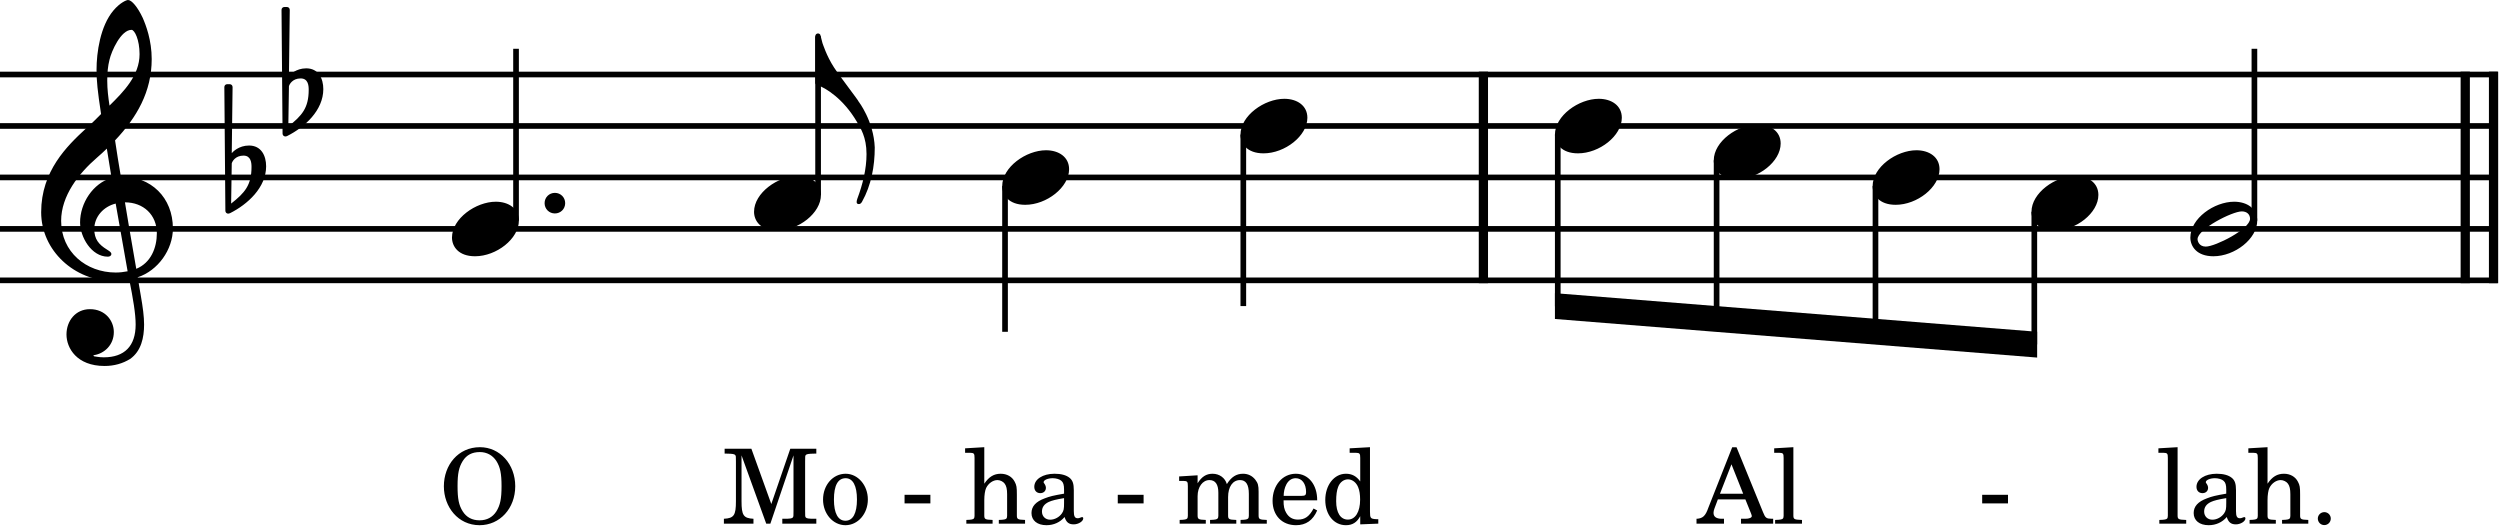 <?xml version="1.0" encoding="utf-8"?>
<svg xmlns="http://www.w3.org/2000/svg" style="fill-rule:evenodd;clip-rule:evenodd;stroke-linejoin:round;stroke-miterlimit:2" xml:space="preserve" viewBox="0 0 1205 254">
	<title>Two bars of music for voice with the lyrics "O Mohamed Allah"</title>
	<path d="M 0.001 34.549 L 1203.89 34.549 L 1203.89 37.279 L 0.001 37.279 Z M 0.001 59.353 L 1203.89 59.353 L 1203.89 62.083 L 0.001 62.083 Z M 0.001 84.156 L 1203.89 84.156 L 1203.89 86.886 L 0.001 86.886 Z M 0.001 108.959 L 1203.89 108.959 L 1203.89 111.689 L 0.001 111.689 Z M 0.001 133.762 L 1203.89 133.762 L 1203.89 136.492 L 0.001 136.492 Z"/>
	<path d="M 712.766 34.55 L 717.226 34.55 L 717.226 136.491 L 712.766 136.491 Z M 749.476 64.884 L 752.206 64.884 L 752.206 147.638 L 749.476 147.638 Z M 392.958 17.51 L 395.688 17.51 L 395.688 93.954 L 392.958 93.954 Z M 483.061 89.688 L 485.791 89.688 L 485.791 159.93 L 483.061 159.93 Z M 597.912 64.884 L 600.642 64.884 L 600.642 147.529 L 597.912 147.529 Z M 826.036 77.286 L 828.766 77.286 L 828.766 153.766 L 826.036 153.766 Z M 902.616 89.688 L 905.346 89.688 L 905.346 159.894 L 902.616 159.894 Z M 979.176 102.089 L 981.906 102.089 L 981.906 166.022 L 979.176 166.022 Z M 1085.26 23.513 L 1087.99 23.513 L 1087.99 106.355 L 1085.26 106.355 Z M 247.364 23.513 L 250.094 23.513 L 250.094 106.355 L 247.364 106.355 Z"/>
	<path d="M363.451 102.089C363.451 106.355 366.527 111.117 374.563 111.117 384.881 111.117 395.695 102.684 395.695 93.954 395.695 88.1 390.735 84.826 384.583 84.826 374.96 84.826 363.451 92.961 363.451 102.089M483.062 89.688C483.062 93.954 486.138 98.716 494.174 98.716 504.492 98.716 515.306 90.283 515.306 81.553 515.306 75.699 510.346 72.425 504.194 72.425 494.571 72.425 483.062 80.56 483.062 89.688M597.913 64.885C597.913 69.151 600.989 73.913 609.025 73.913 619.343 73.913 630.157 65.48 630.157 56.75 630.157 50.896 625.197 47.622 619.045 47.622 609.422 47.622 597.913 55.757 597.913 64.885M217.857 114.491C217.857 118.757 220.933 123.519 228.969 123.519 239.287 123.519 250.101 115.086 250.101 106.355 250.101 100.502 245.141 97.228 238.989 97.228 229.366 97.228 217.857 105.363 217.857 114.491M749.476 64.885C749.476 69.151 752.552 73.913 760.588 73.913 770.906 73.913 781.72 65.48 781.72 56.75 781.72 50.896 776.76 47.622 770.608 47.622 760.985 47.622 749.476 55.757 749.476 64.885M826.036 77.286C826.036 81.552 829.112 86.314 837.148 86.314 847.466 86.314 858.28 77.881 858.28 69.151 858.28 63.297 853.32 60.023 847.168 60.023 837.545 60.023 826.036 68.158 826.036 77.286M902.606 89.688C902.606 93.954 905.682 98.716 913.718 98.716 924.036 98.716 934.85 90.283 934.85 81.553 934.85 75.699 929.89 72.425 923.738 72.425 914.115 72.425 902.606 80.56 902.606 89.688M979.176 102.089C979.176 106.355 982.252 111.117 990.288 111.117 1000.61 111.117 1011.42 102.684 1011.42 93.954 1011.42 88.1 1006.46 84.826 1000.31 84.826 990.685 84.826 979.176 92.961 979.176 102.089M1076.88 97.228C1067.26 97.228 1055.75 105.264 1055.75 114.491 1055.75 118.757 1058.83 123.519 1066.86 123.519 1077.18 123.519 1087.99 115.086 1087.99 106.355 1087.99 100.502 1083.03 97.228 1076.88 97.228M1063.19 118.856C1059.92 118.856 1059.22 116.178 1059.22 115.285 1059.22 110.423 1075.89 101.891 1080.55 101.891 1082.93 101.891 1084.52 103.28 1084.52 105.463 1084.52 110.423 1067.75 118.856 1063.19 118.856M32.046 161.22C32.046 167.768 37.007 176.4 50.401 176.4 55.064 176.4 59.131 175.209 62.703 173.027 68.061 169.257 69.45 162.708 69.45 156.458 69.45 152.589 68.854 148.124 67.862 142.469 67.565 140.485 66.969 137.508 66.374 133.639 76.097 130.464 83.339 120.345 83.339 110.126 83.339 95.144 72.724 85.025 58.238 85.025 57.246 79.072 56.254 73.218 55.461 67.662 65.878 56.65 73.12 44.248 73.12 28.473 73.12 19.445 70.342 12.103 68.755 8.531 66.374 3.472 63.497-.001 61.711-.001 61.016-.001 57.941 1.19 54.667 5.059 48.317 12.599 46.531 25.299 46.531 33.632 46.531 38.99 47.027 43.851 48.714 54.963 48.615 55.062 43.456 60.321 41.372 62.007 32.344 70.341 19.843 82.445 19.843 102.288 19.843 120.841 36.015 135.425 54.468 135.425 57.346 135.425 60.024 135.127 62.306 134.73 64.191 144.255 65.382 151.2 65.382 156.458 65.382 166.776 60.024 172.233 50.004 172.233 47.623 172.233 45.539 171.737 45.341 171.737 45.242 171.638 45.043 171.538 45.043 171.439 45.043 171.241 45.242 171.142 45.539 171.142 50.202 170.348 54.865 166.379 54.865 160.03 54.865 154.672 50.798 149.017 43.357 149.017 36.412 149.017 32.046 154.672 32.046 161.22M52.782 28.771C53.675 24.802 58.238 14.385 63.398 14.385 64.886 14.385 67.267 19.147 67.267 26.092 67.267 36.41 59.627 44.149 52.782 50.895 52.186 46.927 51.69 43.058 51.69 38.891 51.69 35.22 51.988 31.847 52.782 28.771M61.513 130.762C59.528 131.159 57.643 131.357 55.758 131.357 41.571 131.357 29.467 121.436 29.467 106.455 29.467 94.351 37.999 83.537 46.73 75.996 48.416 74.508 50.004 73.119 51.492 71.631 52.385 76.988 53.079 81.651 53.774 85.719 44.746 88.398 38.594 97.922 38.594 107.248 38.594 114.193 44.051 123.718 51.988 123.718 52.782 123.718 53.675 123.321 53.675 122.428 53.675 121.535 52.683 121.039 51.492 120.245 47.623 117.864 45.44 115.285 45.44 110.423 45.44 104.371 50.004 99.51 55.758 98.121ZM75.601 112.407C75.601 119.452 72.724 126.694 65.679 129.571 63.596 117.666 60.917 101.891 60.223 97.526 69.152 97.526 75.601 103.578 75.601 112.407M120.04 70.143C115.079 70.143 112.202 73.219 111.706 73.814L112.103 41.967C112.103 41.173 111.507 40.578 110.714 40.578L109.523 40.578C108.729 40.578 108.134 41.173 108.134 41.967L108.63 101.594C108.63 102.387 109.225 102.982 110.019 102.982 110.217 102.982 110.614 102.883 110.813 102.784 119.345 98.518 128.274 90.382 128.274 80.164 128.274 75.004 125.893 70.143 120.04 70.143M111.408 98.121 111.706 78.775C111.904 77.882 113.392 75.004 117.361 75.004 120.932 75.004 121.23 78.378 121.23 80.461 121.23 89.291 117.956 92.962 111.408 98.121M147.603 32.938C142.642 32.938 139.765 36.014 139.269 36.609L139.666 4.761C139.666 3.968 139.07 3.373 138.277 3.373L137.086 3.373C136.292 3.373 135.697 3.968 135.697 4.761L136.193 64.388C136.193 65.182 136.788 65.778 137.582 65.778 137.78 65.778 138.177 65.678 138.376 65.579 146.908 61.313 155.837 53.177 155.837 42.959 155.837 37.799 153.456 32.938 147.603 32.938M138.971 60.916 139.269 41.57C139.467 40.677 140.955 37.799 144.924 37.799 148.495 37.799 148.793 41.173 148.793 43.256 148.793 52.086 145.519 55.757 138.971 60.916" style="fill-rule:nonzero"/>
	<path d="M 749.476 141.308 L 981.906 159.91 L 981.906 172.352 L 749.476 153.749 Z"/>
	<path d="M392.959 39.833C392.959 40.131 393.058 40.726 393.753 40.925 398.019 42.314 406.551 47.671 413 58.684 414.786 61.759 417.663 66.026 417.663 74.26 417.663 81.404 415.877 88.745 413.198 95.889 413 96.484 412.901 96.98 412.901 97.377 412.901 98.071 413.298 98.369 413.992 98.369 414.587 98.369 415.083 97.972 415.48 97.278 419.945 89.341 421.632 80.114 421.632 71.085 421.135 58.287 413.794 48.862 413.794 48.862 414.091 48.862 404.666 36.659 401.987 32.492 398.317 26.836 396.63 21.181 396.431 20.785 396.332 20.487 395.439 16.915 395.439 16.915 395.34 16.518 394.844 16.121 394.249 16.121 393.554 16.121 392.959 16.717 392.959 17.411ZM231.344 215.545C220.794 215.545 213.944 224.195 213.944 234.395 213.944 244.345 220.794 253.145 231.144 253.145 240.944 253.145 248.344 245.045 248.344 234.345 248.344 223.745 240.944 215.545 231.344 215.545M231.294 217.895C234.644 217.895 237.444 219.445 239.244 222.195 241.094 225.145 241.744 228.195 241.744 234.345 241.744 240.445 241.094 243.495 239.244 246.495 237.444 249.295 234.694 250.795 231.144 250.795 227.594 250.795 224.844 249.345 223.044 246.495 221.144 243.495 220.544 240.445 220.544 234.245 220.544 228.195 221.194 225.195 223.044 222.195 224.894 219.295 227.544 217.895 231.294 217.895M362.169 216.295 349.269 216.295 349.269 218.645 350.219 218.645C353.069 218.695 354.019 218.845 354.369 219.345 354.719 219.795 354.719 219.845 354.719 222.445L354.719 241.595C354.719 248.395 353.769 249.795 348.919 250.045L348.919 252.395 363.169 252.395 363.169 250.045C358.369 249.795 357.419 248.395 357.419 241.595L357.419 219.495 369.319 252.395 371.319 252.395 382.469 219.495 382.469 246.245C382.469 248.795 382.469 248.895 382.169 249.395 381.769 249.895 380.819 250.045 377.969 250.045L377.069 250.045 377.069 252.395 393.469 252.395 393.469 250.045 392.569 250.045C389.719 250.045 388.769 249.895 388.369 249.395 388.069 248.895 388.069 248.845 388.069 246.245L388.069 222.445C388.069 219.895 388.069 219.795 388.369 219.345 388.769 218.845 389.719 218.695 392.569 218.645L393.469 218.645 393.469 216.295 380.919 216.295 371.769 242.945ZM407.606 228.345C401.456 228.345 396.706 233.795 396.706 240.795 396.706 247.645 401.506 253.145 407.506 253.145 413.506 253.145 418.306 247.645 418.306 240.745 418.306 233.895 413.506 228.345 407.606 228.345M407.606 230.495C411.106 230.495 413.056 234.145 413.056 240.745 413.056 247.395 411.106 250.995 407.506 250.995 403.906 250.995 401.956 247.395 401.956 240.795 401.956 233.995 403.856 230.495 407.606 230.495M435.997 238.495 435.997 242.645 448.447 242.645 448.447 238.495ZM474.428 215.545 465.178 216.095 465.178 218.245 467.578 218.245C469.478 218.295 469.728 218.595 469.728 220.745L469.728 248.645C469.678 249.345 469.628 249.645 469.428 249.895 469.078 250.345 468.128 250.545 465.978 250.595L465.778 250.595 465.778 252.395 478.428 252.395 478.428 250.595 478.228 250.595C474.878 250.495 474.428 250.245 474.428 248.445L474.428 241.045C474.428 238.595 474.778 236.345 475.328 235.195 476.428 232.945 478.628 231.395 480.778 231.395 482.078 231.395 483.578 232.145 484.278 233.145 485.078 234.245 485.428 235.745 485.428 238.195L485.428 248.645C485.378 249.345 485.328 249.645 485.128 249.895 484.778 250.345 483.778 250.545 481.628 250.595L481.428 250.595 481.428 252.395 494.078 252.395 494.078 250.595 493.878 250.595C490.578 250.495 490.128 250.245 490.128 248.445L490.128 238.395C490.128 234.795 489.978 233.895 489.078 232.195 487.828 229.745 485.328 228.345 482.328 228.345 479.078 228.345 476.678 229.795 474.428 233.145ZM517.575 236.295C517.575 233.145 517.025 231.545 515.575 230.345 513.925 228.995 511.475 228.345 508.275 228.345 502.625 228.345 498.525 230.995 498.525 234.645 498.525 236.495 499.675 237.695 501.425 237.695 503.025 237.695 504.125 236.645 504.125 235.145 504.125 234.495 503.875 233.795 503.375 233.095 503.075 232.745 503.025 232.645 503.025 232.395 503.025 231.395 505.025 230.495 507.425 230.495 509.025 230.495 510.775 230.995 511.575 231.745 512.525 232.545 512.875 233.745 512.875 235.995L512.875 237.945C507.675 238.845 506.025 239.245 503.575 240.195 499.225 241.795 497.175 244.095 497.175 247.295 497.175 250.895 499.975 253.145 504.425 253.145 507.875 253.145 510.975 251.745 513.125 249.195 513.925 251.745 515.175 252.745 517.525 252.745 519.775 252.745 522.125 251.295 522.125 249.845 522.125 249.495 521.925 249.245 521.625 249.245 521.425 249.245 521.225 249.295 520.875 249.445 520.175 249.745 519.875 249.795 519.475 249.795 518.075 249.795 517.575 248.895 517.575 246.345ZM512.875 242.395C512.875 245.395 512.725 246.095 511.875 247.395 510.625 249.245 508.375 250.495 506.175 250.495 503.875 250.495 502.225 248.845 502.225 246.595 502.225 244.495 503.275 242.995 505.475 241.945 507.025 241.245 508.975 240.745 512.875 240.095ZM538.763 238.495 538.763 242.645 551.213 242.645 551.213 238.495ZM577.244 229.095 568.344 229.645 568.344 231.795 570.394 231.795C572.294 231.845 572.544 232.145 572.544 234.295L572.544 248.595C572.494 249.345 572.444 249.645 572.244 249.895 571.894 250.345 570.944 250.545 568.794 250.595L568.594 250.595 568.594 252.395 581.194 252.395 581.194 250.595 580.994 250.595C577.694 250.495 577.244 250.245 577.244 248.395L577.244 239.145C577.244 234.695 579.694 231.395 582.944 231.395 585.794 231.395 587.244 233.445 587.244 237.495L587.244 248.645C587.194 249.295 587.144 249.645 586.894 249.895 586.594 250.345 585.594 250.545 583.444 250.595L583.244 250.595 583.244 252.395 595.894 252.395 595.894 250.595 595.694 250.595C592.394 250.495 591.944 250.245 591.944 248.445L591.944 239.595C591.944 234.595 594.194 231.395 597.694 231.395 600.544 231.395 601.944 233.545 601.944 238.045L601.944 248.595C601.894 249.295 601.844 249.645 601.594 249.895 601.294 250.345 600.294 250.545 598.144 250.595L597.944 250.595 597.944 252.395 610.594 252.395 610.594 250.595 610.394 250.595C607.094 250.495 606.644 250.245 606.644 248.395L606.644 237.045C606.644 233.945 606.344 232.895 605.044 231.195 603.594 229.345 601.544 228.345 599.144 228.345 595.894 228.345 593.494 229.895 591.344 233.345 590.494 230.345 587.794 228.345 584.444 228.345 581.394 228.345 579.194 229.795 577.244 232.945ZM634.881 241.145C634.931 233.645 630.681 228.345 624.581 228.345 618.181 228.345 613.381 233.895 613.381 241.395 613.381 248.445 617.931 253.145 624.681 253.145 629.481 253.145 632.831 250.795 634.881 246.045L633.131 245.095C631.081 248.945 628.981 250.445 625.631 250.445 623.081 250.445 621.231 249.395 619.931 247.145 619.031 245.645 618.631 243.895 618.681 241.145ZM618.731 238.995C618.731 235.495 620.331 230.495 624.531 230.495 627.531 230.495 629.531 233.145 629.531 237.195 629.531 238.595 629.081 238.995 627.481 238.995ZM655.631 252.745 664.336 252.395 664.336 250.245 663.436 250.245C660.581 250.095 660.331 249.795 660.331 246.595L660.331 215.545 650.531 216.095 650.531 218.245 653.481 218.245C655.381 218.295 655.631 218.595 655.631 220.745L655.631 232.045C653.781 229.495 651.631 228.345 648.731 228.345 643.081 228.345 638.781 233.795 638.781 240.995 638.781 248.095 642.931 253.145 648.731 253.145 651.881 253.145 654.031 251.795 655.631 248.795ZM649.731 231.045C651.781 231.045 653.731 232.545 654.631 234.845 655.281 236.345 655.581 238.395 655.581 240.845 655.581 246.695 653.281 250.445 649.681 250.445 646.131 250.445 644.031 247.145 644.031 241.595 644.031 238.595 644.331 236.345 644.981 234.695 645.831 232.445 647.681 231.045 649.731 231.045M837.016 215.595 834.916 215.595 823.416 244.745C822.066 248.645 820.766 249.845 817.916 250.045L817.716 250.045 817.716 252.395 830.966 252.395 830.966 250.045 829.966 250.045C827.266 250.045 825.916 249.095 825.916 247.195 825.916 246.545 826.066 245.945 826.366 245.095L828.016 240.695 841.266 240.695 843.966 247.395C844.266 248.195 844.366 248.495 844.366 248.745 844.366 249.545 843.116 250.045 841.266 250.045L839.166 250.045 839.166 252.395 854.666 252.395 854.666 250.045 853.966 250.045C851.366 249.995 850.916 249.695 849.766 246.845ZM834.566 223.795 840.216 237.995 829.016 237.995ZM864.406 215.545 855.156 216.095 855.156 218.245 857.606 218.245C859.456 218.295 859.706 218.595 859.706 220.745L859.706 248.595C859.656 249.345 859.606 249.645 859.406 249.895 859.056 250.345 858.106 250.545 855.956 250.595L855.606 250.595 855.606 252.395 868.556 252.395 868.556 250.595 868.206 250.595C864.856 250.495 864.406 250.245 864.406 248.445ZM955.406 238.495 955.406 242.645 967.856 242.645 967.856 238.495ZM1049.6 215.545 1040.35 216.095 1040.35 218.245 1042.8 218.245C1044.65 218.295 1044.9 218.595 1044.9 220.745L1044.9 248.595C1044.85 249.345 1044.8 249.645 1044.6 249.895 1044.25 250.345 1043.3 250.545 1041.15 250.595L1040.8 250.595 1040.8 252.395 1053.75 252.395 1053.75 250.595 1053.4 250.595C1050.05 250.495 1049.6 250.245 1049.6 248.445ZM1077.75 236.295C1077.75 233.145 1077.2 231.545 1075.75 230.345 1074.1 228.995 1071.65 228.345 1068.45 228.345 1062.8 228.345 1058.7 230.995 1058.7 234.645 1058.7 236.495 1059.85 237.695 1061.6 237.695 1063.2 237.695 1064.3 236.645 1064.3 235.145 1064.3 234.495 1064.05 233.795 1063.55 233.095 1063.25 232.745 1063.2 232.645 1063.2 232.395 1063.2 231.395 1065.2 230.495 1067.6 230.495 1069.2 230.495 1070.95 230.995 1071.75 231.745 1072.7 232.545 1073.05 233.745 1073.05 235.995L1073.05 237.945C1067.85 238.845 1066.2 239.245 1063.75 240.195 1059.4 241.795 1057.35 244.095 1057.35 247.295 1057.35 250.895 1060.15 253.145 1064.6 253.145 1068.05 253.145 1071.15 251.745 1073.3 249.195 1074.1 251.745 1075.35 252.745 1077.7 252.745 1079.95 252.745 1082.3 251.295 1082.3 249.845 1082.3 249.495 1082.1 249.245 1081.8 249.245 1081.6 249.245 1081.4 249.295 1081.05 249.445 1080.35 249.745 1080.05 249.795 1079.65 249.795 1078.25 249.795 1077.75 248.895 1077.75 246.345ZM1073.05 242.395C1073.05 245.395 1072.9 246.095 1072.05 247.395 1070.8 249.245 1068.55 250.495 1066.35 250.495 1064.05 250.495 1062.4 248.845 1062.4 246.595 1062.4 244.495 1063.45 242.995 1065.65 241.945 1067.2 241.245 1069.15 240.745 1073.05 240.095ZM1092.95 215.545 1083.7 216.095 1083.7 218.245 1086.1 218.245C1088 218.295 1088.25 218.595 1088.25 220.745L1088.25 248.645C1088.2 249.345 1088.15 249.645 1087.95 249.895 1087.6 250.345 1086.65 250.545 1084.5 250.595L1084.3 250.595 1084.3 252.395 1096.95 252.395 1096.95 250.595 1096.75 250.595C1093.4 250.495 1092.95 250.245 1092.95 248.445L1092.95 241.045C1092.95 238.595 1093.3 236.345 1093.85 235.195 1094.95 232.945 1097.15 231.395 1099.3 231.395 1100.6 231.395 1102.1 232.145 1102.8 233.145 1103.6 234.245 1103.95 235.745 1103.95 238.195L1103.95 248.645C1103.9 249.345 1103.85 249.645 1103.65 249.895 1103.3 250.345 1102.3 250.545 1100.15 250.595L1099.95 250.595 1099.95 252.395 1112.6 252.395 1112.6 250.595 1112.4 250.595C1109.1 250.495 1108.65 250.245 1108.65 248.445L1108.65 238.395C1108.65 234.795 1108.5 233.895 1107.6 232.195 1106.35 229.745 1103.85 228.345 1100.85 228.345 1097.6 228.345 1095.2 229.795 1092.95 233.145ZM1120.34 246.845C1118.59 246.845 1117.19 248.245 1117.19 249.945 1117.19 251.695 1118.59 253.095 1120.29 253.095 1122.04 253.095 1123.44 251.695 1123.44 249.945 1123.44 248.245 1122.04 246.845 1120.34 246.845M262.495 97.922C262.495 100.7 264.678 102.883 267.456 102.883 270.234 102.883 272.416 100.7 272.416 97.922 272.416 95.144 270.234 92.961 267.456 92.961 264.678 92.961 262.495 95.144 262.495 97.922" style="fill-rule:nonzero"/>
	<path d="M 1186.02 34.55 L 1190.48 34.55 L 1190.48 136.491 L 1186.02 136.491 Z M 1199.66 34.55 L 1204.12 34.55 L 1204.12 136.491 L 1199.66 136.491 Z"/>
</svg>
